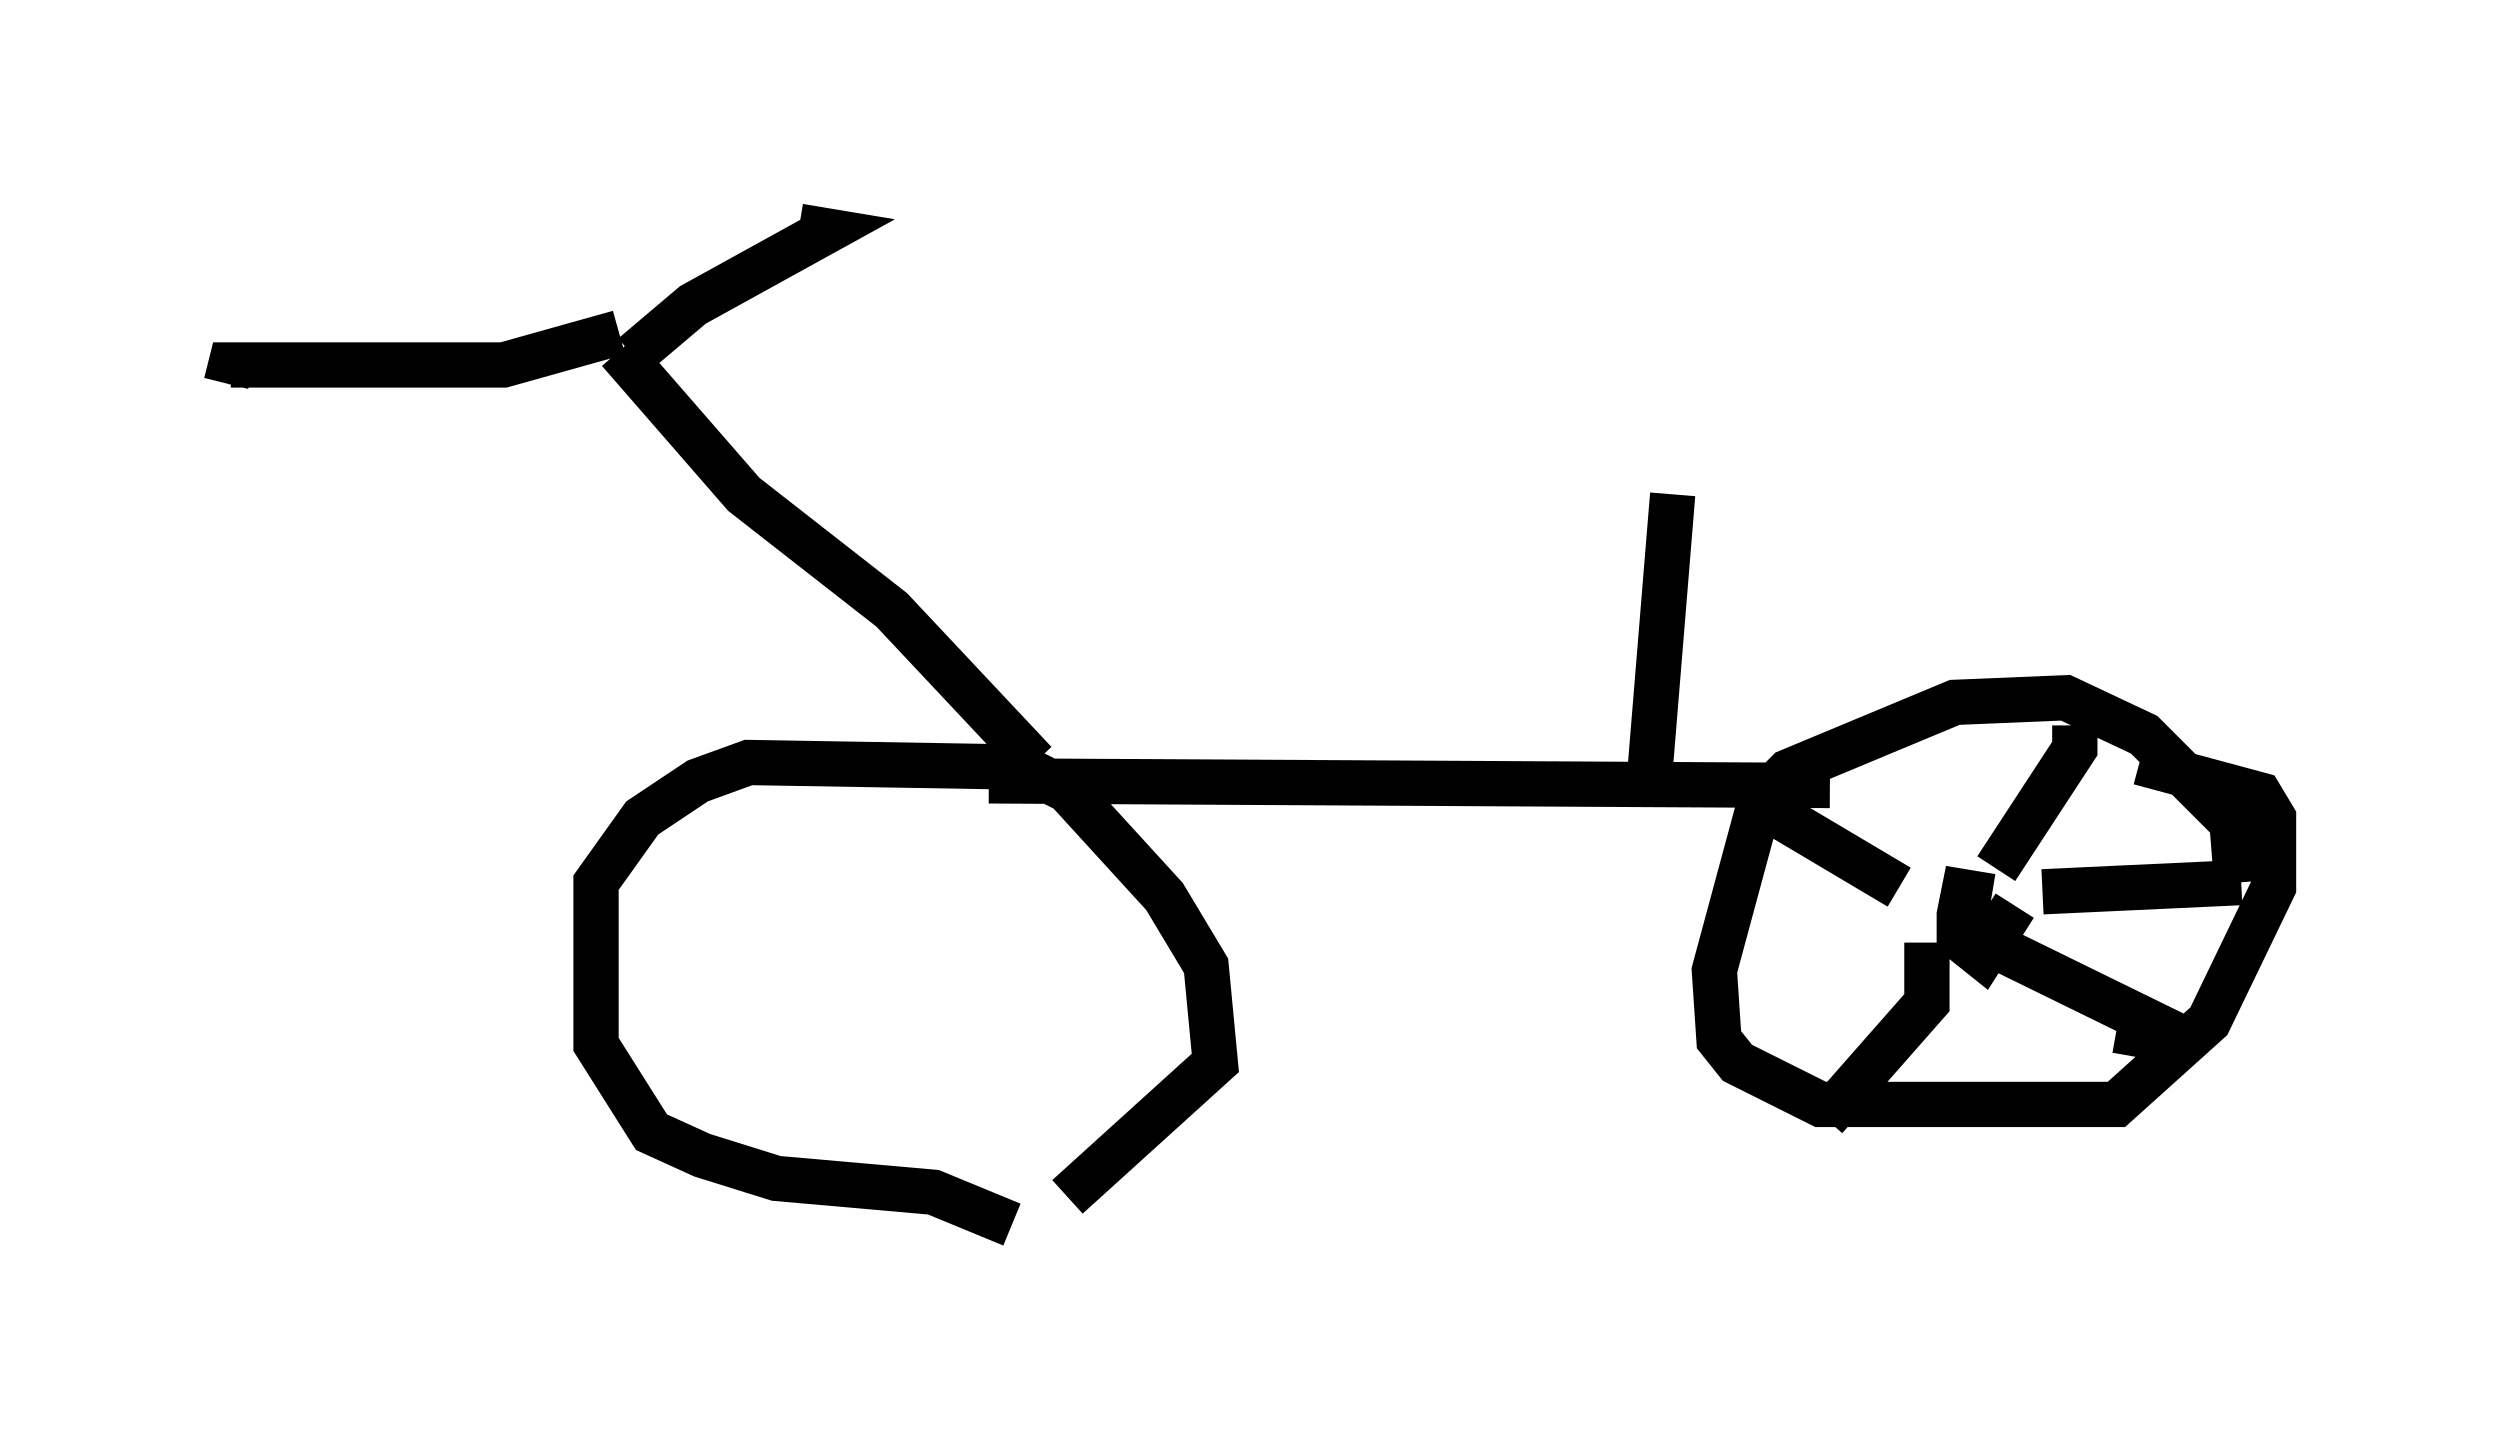 <?xml version="1.0" encoding="utf-8" ?>
<svg baseProfile="full" height="32.05" version="1.1" width="55.223" xmlns="http://www.w3.org/2000/svg" xmlns:ev="http://www.w3.org/2001/xml-events" xmlns:xlink="http://www.w3.org/1999/xlink"><defs /><rect fill="white" height="32.05" width="55.223" x="0" y="0" /><path d="M22.252, 26.642 m1.327, -0.204 l3.267, -2.96 -0.204, -2.144 l-0.919, -1.531 -2.144, -2.348 l-1.021, -0.51 -6.023, -0.102 l-1.123, 0.408 -1.225, 0.817 l-1.021, 1.429 0.0, 3.573 l1.225, 1.94 1.123, 0.51 l1.633, 0.51 3.471, 0.306 l1.735, 0.715 m27.052, -7.554 l-0.102, -1.327 -1.94, -1.94 l-1.735, -0.817 -2.45, 0.102 l-3.675, 1.531 -0.613, 0.613 l-1.021, 3.777 0.102, 1.531 l0.408, 0.51 1.838, 0.919 l6.533, 0.0 2.042, -1.838 l1.429, -2.96 0.0, -1.531 l-0.306, -0.51 -2.654, -0.715 m-3.267, 2.96 l-0.613, -0.102 -0.102, 0.51 l0.0, 0.51 0.51, 0.408 l0.715, -1.123 m-0.408, -0.817 l1.735, -2.654 0.0, -0.51 m-3.879, 3.573 l-3.267, -1.94 m3.879, 3.165 l0.0, 1.327 -2.246, 2.552 m3.165, -4.083 l5.002, 2.45 -1.735, -0.306 m-1.633, -3.063 l4.39, -0.204 m-27.665, -2.246 l18.579, 0.102 m-17.559, -0.51 l-3.165, -3.369 -3.267, -2.552 l-2.756, -3.165 m0.306, 0.102 l1.327, -1.123 2.96, -1.633 l-0.613, -0.102 m-3.981, 2.348 l-2.552, 0.715 -6.023, 0.0 l-0.102, 0.408 m31.442, 8.677 l0.51, -6.227 " fill="none" stroke="black" stroke-width="1" /></svg>